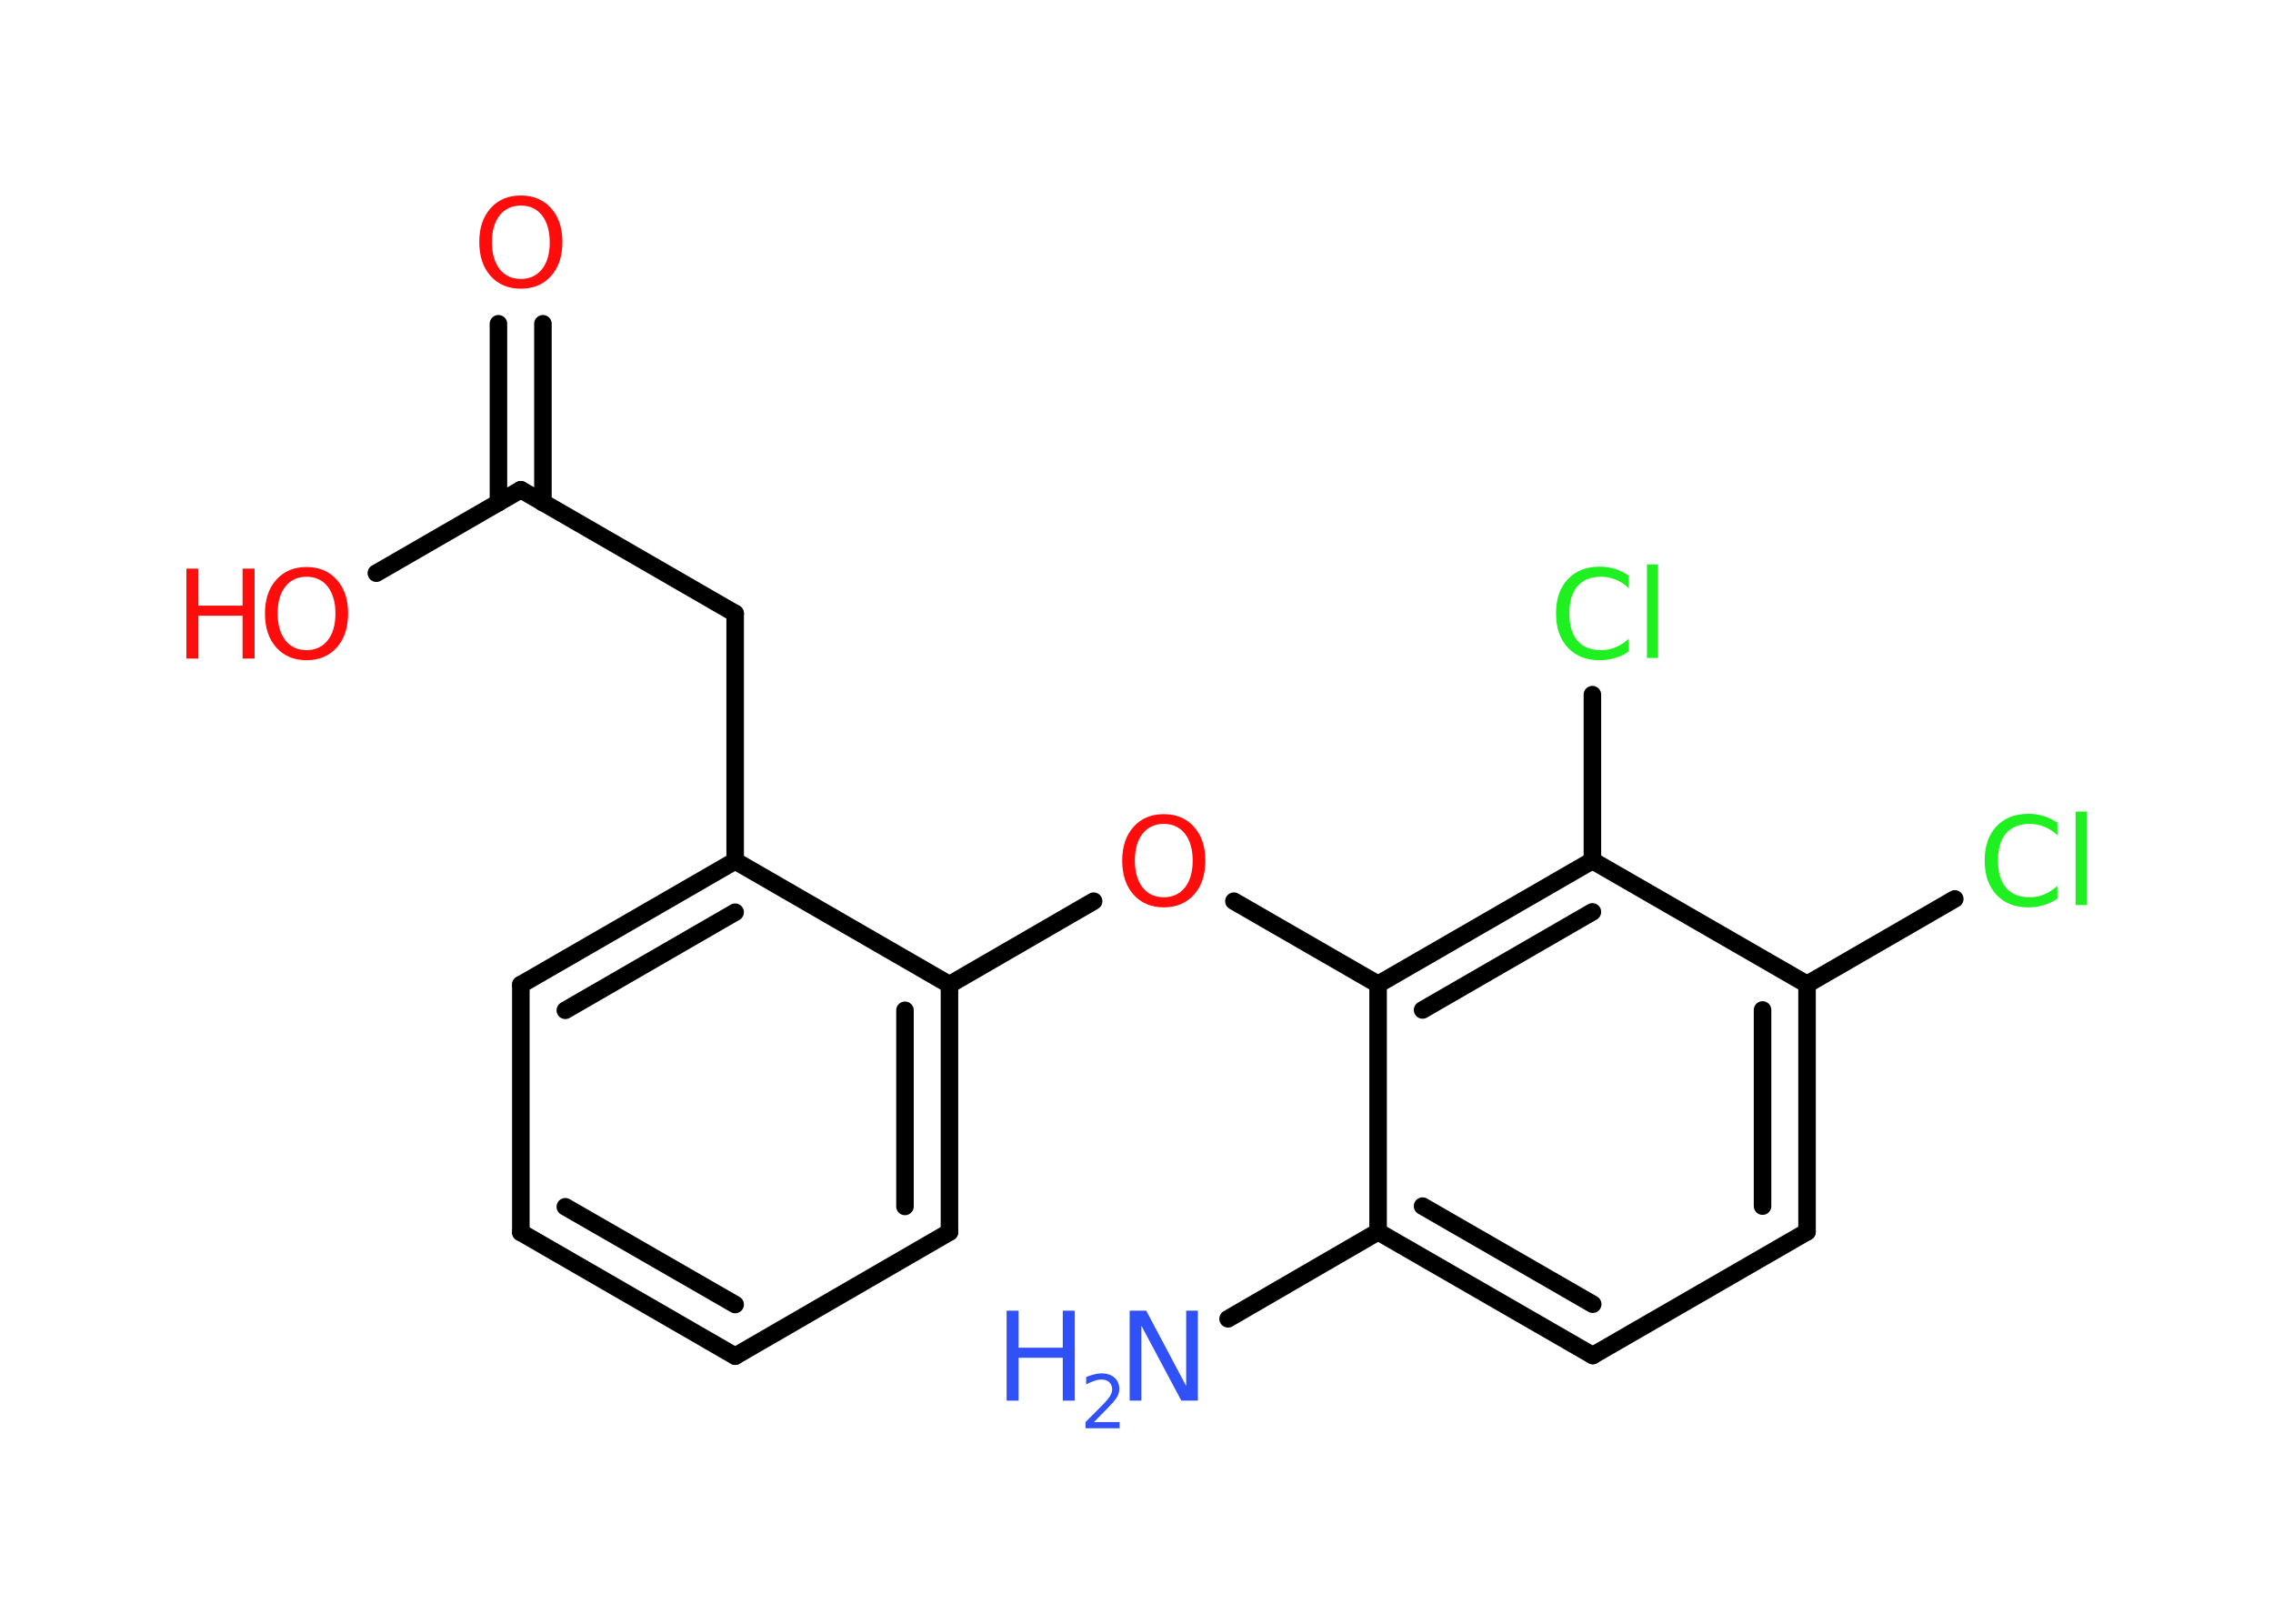 <?xml version='1.0' encoding='UTF-8'?>
<!DOCTYPE svg PUBLIC "-//W3C//DTD SVG 1.1//EN" "http://www.w3.org/Graphics/SVG/1.1/DTD/svg11.dtd">
<svg version='1.2' xmlns='http://www.w3.org/2000/svg' xmlns:xlink='http://www.w3.org/1999/xlink' width='70.0mm' height='50.0mm' viewBox='0 0 70.0 50.0'>
  <desc>Generated by the Chemistry Development Kit (http://github.com/cdk)</desc>
  <g stroke-linecap='round' stroke-linejoin='round' stroke='#000000' stroke-width='.54' fill='#FF0D0D'>
    <rect x='.0' y='.0' width='70.0' height='50.0' fill='#FFFFFF' stroke='none'/>
    <g id='mol1' class='mol'>
      <line id='mol1bnd1' class='bond' x1='37.82' y1='40.61' x2='42.44' y2='37.93'/>
      <g id='mol1bnd2' class='bond'>
        <line x1='42.44' y1='37.93' x2='49.05' y2='41.74'/>
        <line x1='43.81' y1='37.14' x2='49.05' y2='40.16'/>
      </g>
      <line id='mol1bnd3' class='bond' x1='49.05' y1='41.74' x2='55.65' y2='37.93'/>
      <g id='mol1bnd4' class='bond'>
        <line x1='55.65' y1='37.93' x2='55.65' y2='30.31'/>
        <line x1='54.28' y1='37.14' x2='54.28' y2='31.1'/>
      </g>
      <line id='mol1bnd5' class='bond' x1='55.65' y1='30.31' x2='60.2' y2='27.68'/>
      <line id='mol1bnd6' class='bond' x1='55.65' y1='30.31' x2='49.04' y2='26.5'/>
      <line id='mol1bnd7' class='bond' x1='49.04' y1='26.5' x2='49.04' y2='21.39'/>
      <g id='mol1bnd8' class='bond'>
        <line x1='49.04' y1='26.5' x2='42.44' y2='30.31'/>
        <line x1='49.04' y1='28.08' x2='43.81' y2='31.1'/>
      </g>
      <line id='mol1bnd9' class='bond' x1='42.44' y1='37.93' x2='42.44' y2='30.31'/>
      <line id='mol1bnd10' class='bond' x1='42.44' y1='30.31' x2='38.0' y2='27.75'/>
      <line id='mol1bnd11' class='bond' x1='33.68' y1='27.75' x2='29.24' y2='30.32'/>
      <g id='mol1bnd12' class='bond'>
        <line x1='29.24' y1='37.94' x2='29.24' y2='30.32'/>
        <line x1='27.87' y1='37.15' x2='27.87' y2='31.11'/>
      </g>
      <line id='mol1bnd13' class='bond' x1='29.24' y1='37.94' x2='22.64' y2='41.76'/>
      <g id='mol1bnd14' class='bond'>
        <line x1='16.04' y1='37.95' x2='22.64' y2='41.76'/>
        <line x1='17.41' y1='37.16' x2='22.64' y2='40.17'/>
      </g>
      <line id='mol1bnd15' class='bond' x1='16.04' y1='37.95' x2='16.04' y2='30.32'/>
      <g id='mol1bnd16' class='bond'>
        <line x1='22.64' y1='26.51' x2='16.04' y2='30.32'/>
        <line x1='22.64' y1='28.09' x2='17.41' y2='31.11'/>
      </g>
      <line id='mol1bnd17' class='bond' x1='29.24' y1='30.32' x2='22.64' y2='26.51'/>
      <line id='mol1bnd18' class='bond' x1='22.64' y1='26.51' x2='22.64' y2='18.89'/>
      <line id='mol1bnd19' class='bond' x1='22.64' y1='18.89' x2='16.04' y2='15.08'/>
      <g id='mol1bnd20' class='bond'>
        <line x1='15.35' y1='15.48' x2='15.35' y2='9.97'/>
        <line x1='16.72' y1='15.48' x2='16.72' y2='9.97'/>
      </g>
      <line id='mol1bnd21' class='bond' x1='16.04' y1='15.08' x2='11.59' y2='17.65'/>
      <g id='mol1atm1' class='atom'>
        <path d='M34.8 40.36h.5l1.23 2.32v-2.32h.36v2.77h-.51l-1.23 -2.31v2.31h-.36v-2.77z' stroke='none' fill='#3050F8'/>
        <path d='M31.0 40.36h.37v1.14h1.36v-1.14h.37v2.77h-.37v-1.32h-1.36v1.32h-.37v-2.77z' stroke='none' fill='#3050F8'/>
        <path d='M33.7 43.79h.78v.19h-1.05v-.19q.13 -.13 .35 -.35q.22 -.22 .28 -.29q.11 -.12 .15 -.21q.04 -.08 .04 -.16q.0 -.13 -.09 -.22q-.09 -.08 -.24 -.08q-.11 .0 -.22 .04q-.12 .04 -.25 .11v-.23q.14 -.05 .25 -.08q.12 -.03 .21 -.03q.26 .0 .41 .13q.15 .13 .15 .35q.0 .1 -.04 .19q-.04 .09 -.14 .21q-.03 .03 -.18 .19q-.15 .15 -.42 .43z' stroke='none' fill='#3050F8'/>
      </g>
      <path id='mol1atm6' class='atom' d='M63.36 25.32v.4q-.19 -.18 -.4 -.26q-.21 -.09 -.45 -.09q-.47 .0 -.73 .29q-.25 .29 -.25 .84q.0 .55 .25 .84q.25 .29 .73 .29q.24 .0 .45 -.09q.21 -.09 .4 -.26v.39q-.2 .14 -.42 .2q-.22 .07 -.47 .07q-.63 .0 -.99 -.39q-.36 -.39 -.36 -1.05q.0 -.67 .36 -1.05q.36 -.39 .99 -.39q.25 .0 .47 .07q.22 .07 .41 .2zM63.92 24.99h.34v2.88h-.34v-2.88z' stroke='none' fill='#1FF01F'/>
      <path id='mol1atm8' class='atom' d='M50.16 17.71v.4q-.19 -.18 -.4 -.26q-.21 -.09 -.45 -.09q-.47 .0 -.73 .29q-.25 .29 -.25 .84q.0 .55 .25 .84q.25 .29 .73 .29q.24 .0 .45 -.09q.21 -.09 .4 -.26v.39q-.2 .14 -.42 .2q-.22 .07 -.47 .07q-.63 .0 -.99 -.39q-.36 -.39 -.36 -1.05q.0 -.67 .36 -1.05q.36 -.39 .99 -.39q.25 .0 .47 .07q.22 .07 .41 .2zM50.72 17.38h.34v2.88h-.34v-2.88z' stroke='none' fill='#1FF01F'/>
      <path id='mol1atm10' class='atom' d='M35.84 25.37q-.41 .0 -.65 .3q-.24 .3 -.24 .83q.0 .52 .24 .83q.24 .3 .65 .3q.41 .0 .65 -.3q.24 -.3 .24 -.83q.0 -.52 -.24 -.83q-.24 -.3 -.65 -.3zM35.84 25.07q.58 .0 .93 .39q.35 .39 .35 1.04q.0 .66 -.35 1.05q-.35 .39 -.93 .39q-.58 .0 -.93 -.39q-.35 -.39 -.35 -1.05q.0 -.65 .35 -1.04q.35 -.39 .93 -.39z' stroke='none'/>
      <path id='mol1atm19' class='atom' d='M16.04 6.33q-.41 .0 -.65 .3q-.24 .3 -.24 .83q.0 .52 .24 .83q.24 .3 .65 .3q.41 .0 .65 -.3q.24 -.3 .24 -.83q.0 -.52 -.24 -.83q-.24 -.3 -.65 -.3zM16.04 6.02q.58 .0 .93 .39q.35 .39 .35 1.04q.0 .66 -.35 1.05q-.35 .39 -.93 .39q-.58 .0 -.93 -.39q-.35 -.39 -.35 -1.05q.0 -.65 .35 -1.04q.35 -.39 .93 -.39z' stroke='none'/>
      <g id='mol1atm20' class='atom'>
        <path d='M9.44 17.76q-.41 .0 -.65 .3q-.24 .3 -.24 .83q.0 .52 .24 .83q.24 .3 .65 .3q.41 .0 .65 -.3q.24 -.3 .24 -.83q.0 -.52 -.24 -.83q-.24 -.3 -.65 -.3zM9.44 17.46q.58 .0 .93 .39q.35 .39 .35 1.04q.0 .66 -.35 1.05q-.35 .39 -.93 .39q-.58 .0 -.93 -.39q-.35 -.39 -.35 -1.05q.0 -.65 .35 -1.04q.35 -.39 .93 -.39z' stroke='none'/>
        <path d='M5.74 17.51h.37v1.14h1.36v-1.14h.37v2.77h-.37v-1.32h-1.36v1.32h-.37v-2.77z' stroke='none'/>
      </g>
    </g>
  </g>
</svg>
